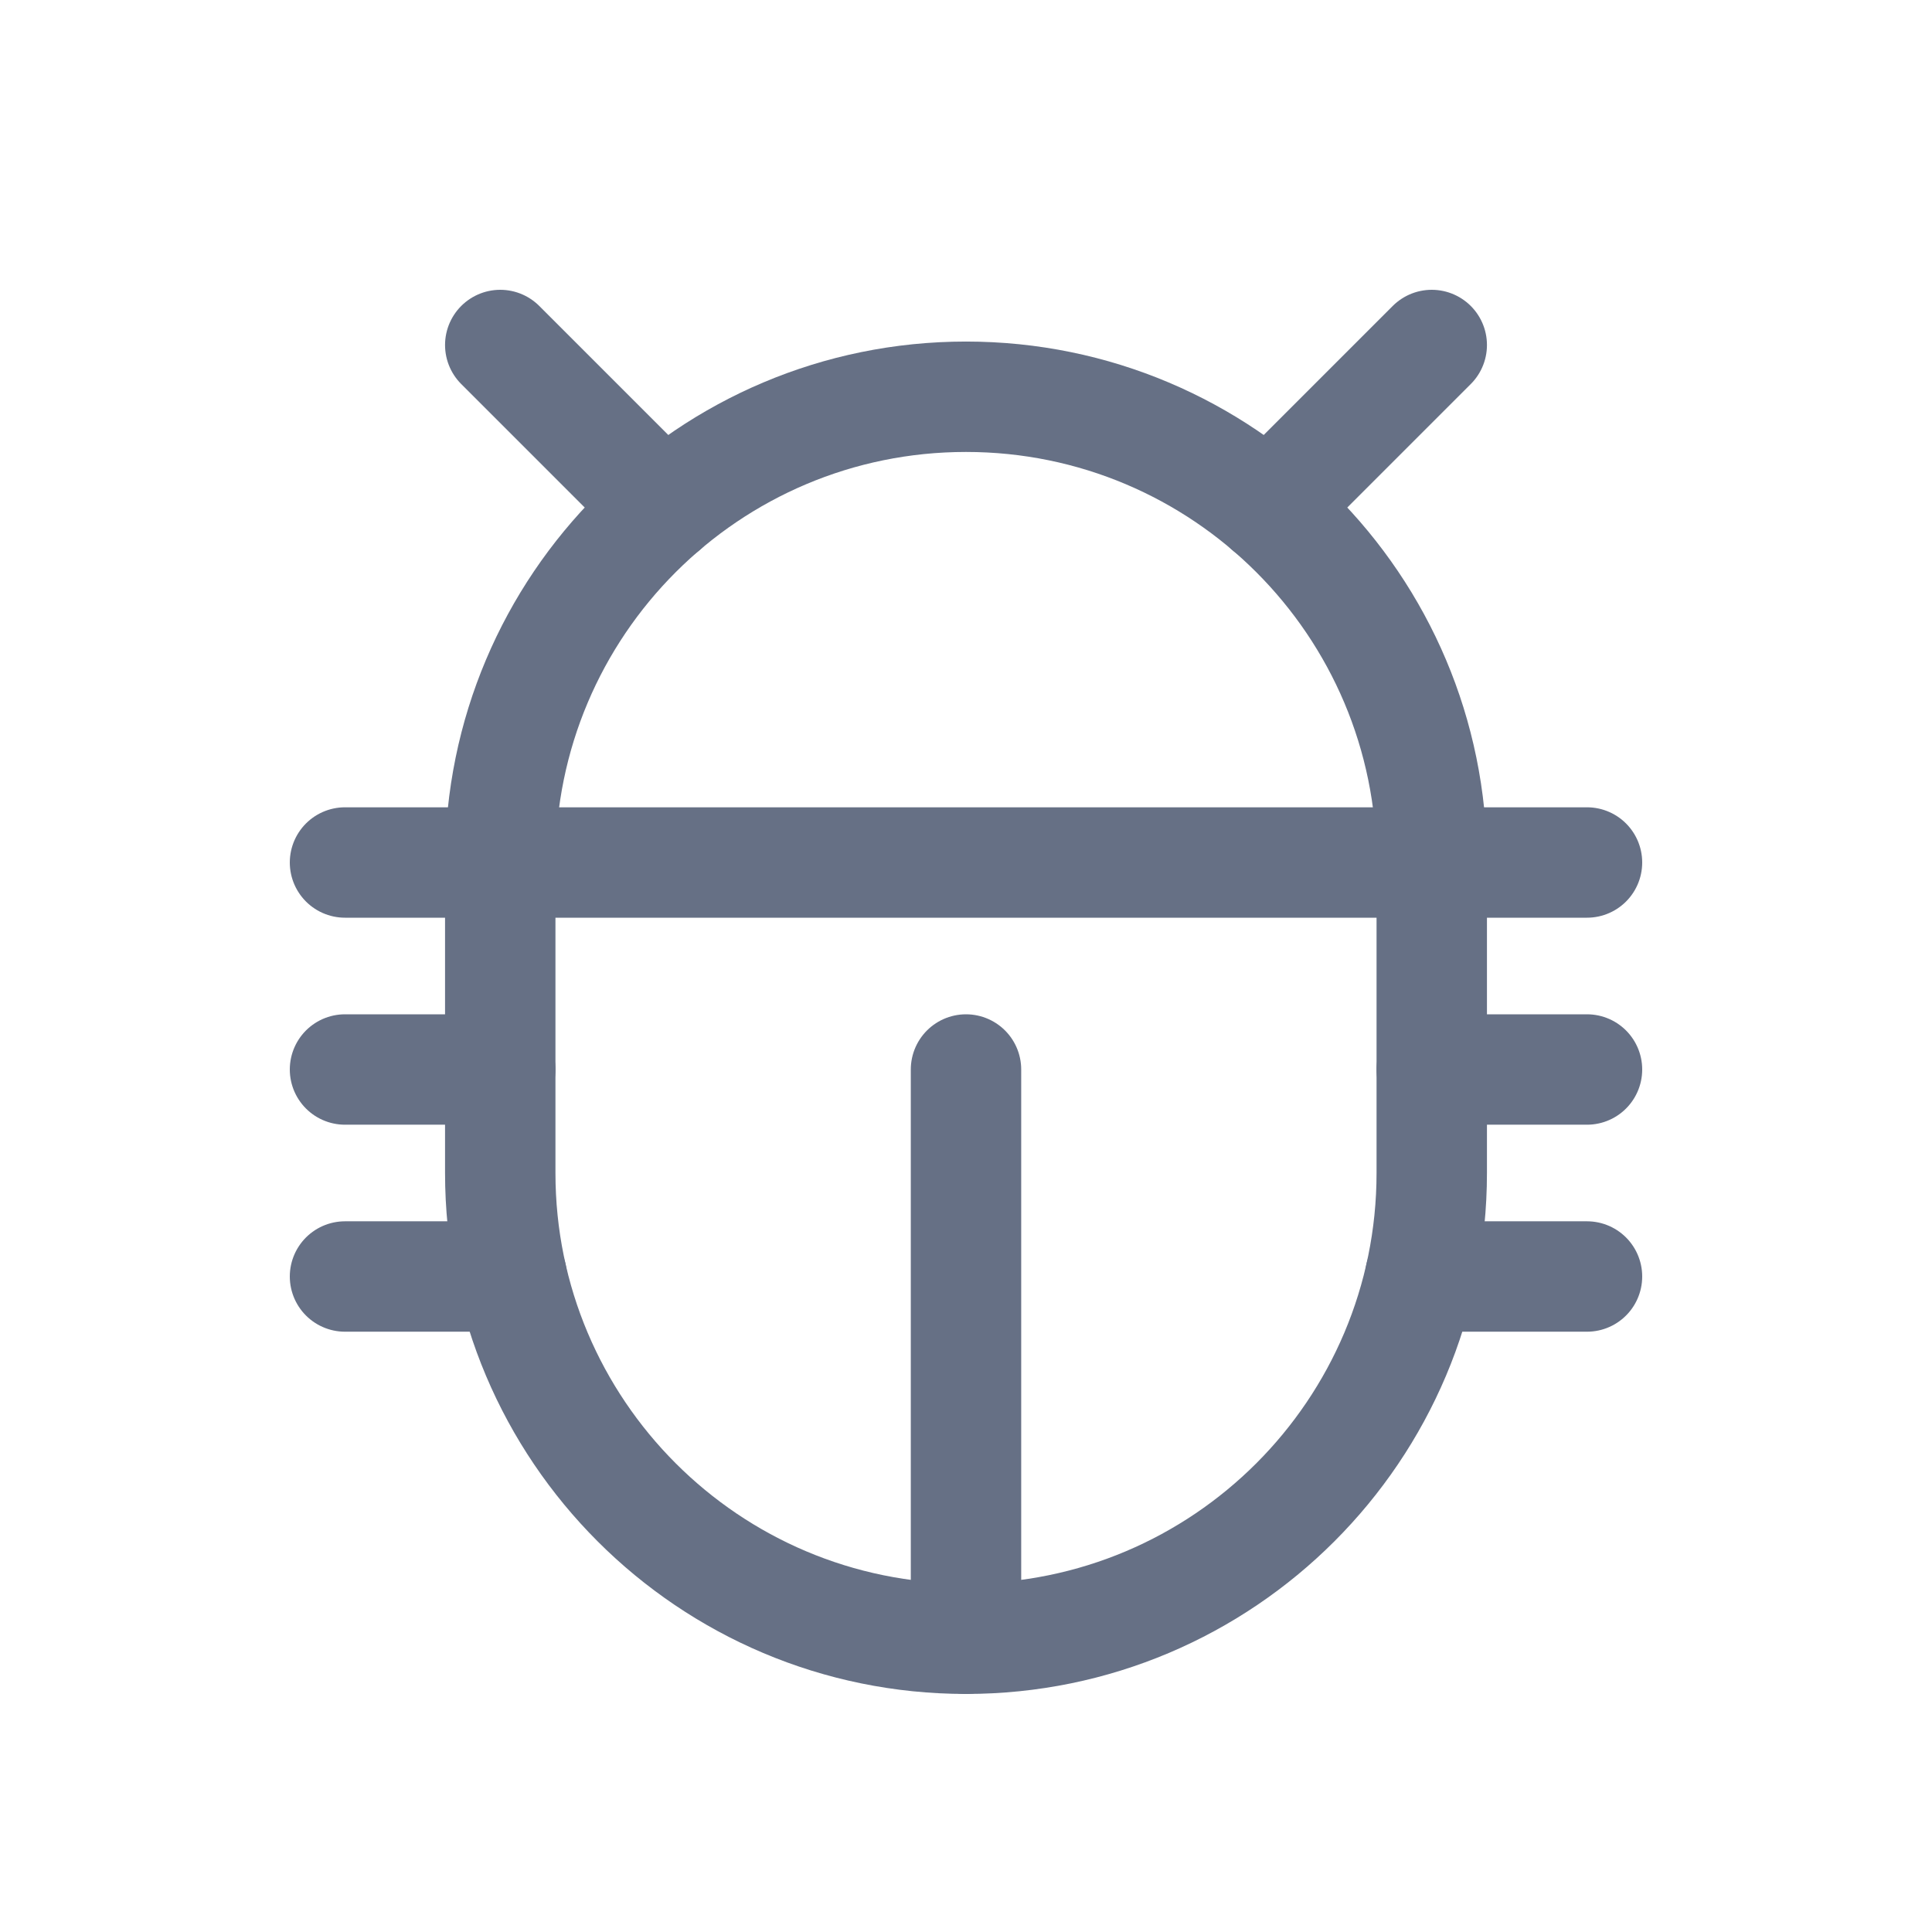 <svg width="28" height="28" viewBox="0 0 28 28" fill="none" xmlns="http://www.w3.org/2000/svg">
<path d="M20.75 12.5C20.75 8.772 17.728 5.75 14 5.75C10.272 5.75 7.25 8.772 7.25 12.5V17C7.25 20.728 10.272 23.75 14 23.75C17.728 23.75 20.75 20.728 20.75 17V12.5Z" stroke="#667085" stroke-width="1.6" stroke-linecap="round" stroke-linejoin="round"/>
<path d="M20.75 15.5H23" stroke="#667085" stroke-width="1.6" stroke-linecap="round" stroke-linejoin="round"/>
<path d="M5 15.5H7.25" stroke="#667085" stroke-width="1.6" stroke-linecap="round" stroke-linejoin="round"/>
<path d="M5 18.5H7.417" stroke="#667085" stroke-width="1.6" stroke-linecap="round" stroke-linejoin="round"/>
<path d="M5 12.5H23" stroke="#667085" stroke-width="1.6" stroke-linecap="round" stroke-linejoin="round"/>
<path d="M14 15.5V23.75" stroke="#667085" stroke-width="1.6" stroke-linecap="round" stroke-linejoin="round"/>
<path d="M20.583 18.5H23" stroke="#667085" stroke-width="1.6" stroke-linecap="round" stroke-linejoin="round"/>
<path d="M20.75 5L18.383 7.367" stroke="#667085" stroke-width="1.6" stroke-linecap="round" stroke-linejoin="round"/>
<path d="M7.25 5L9.617 7.367" stroke="#667085" stroke-width="1.6" stroke-linecap="round" stroke-linejoin="round"/>
</svg>
